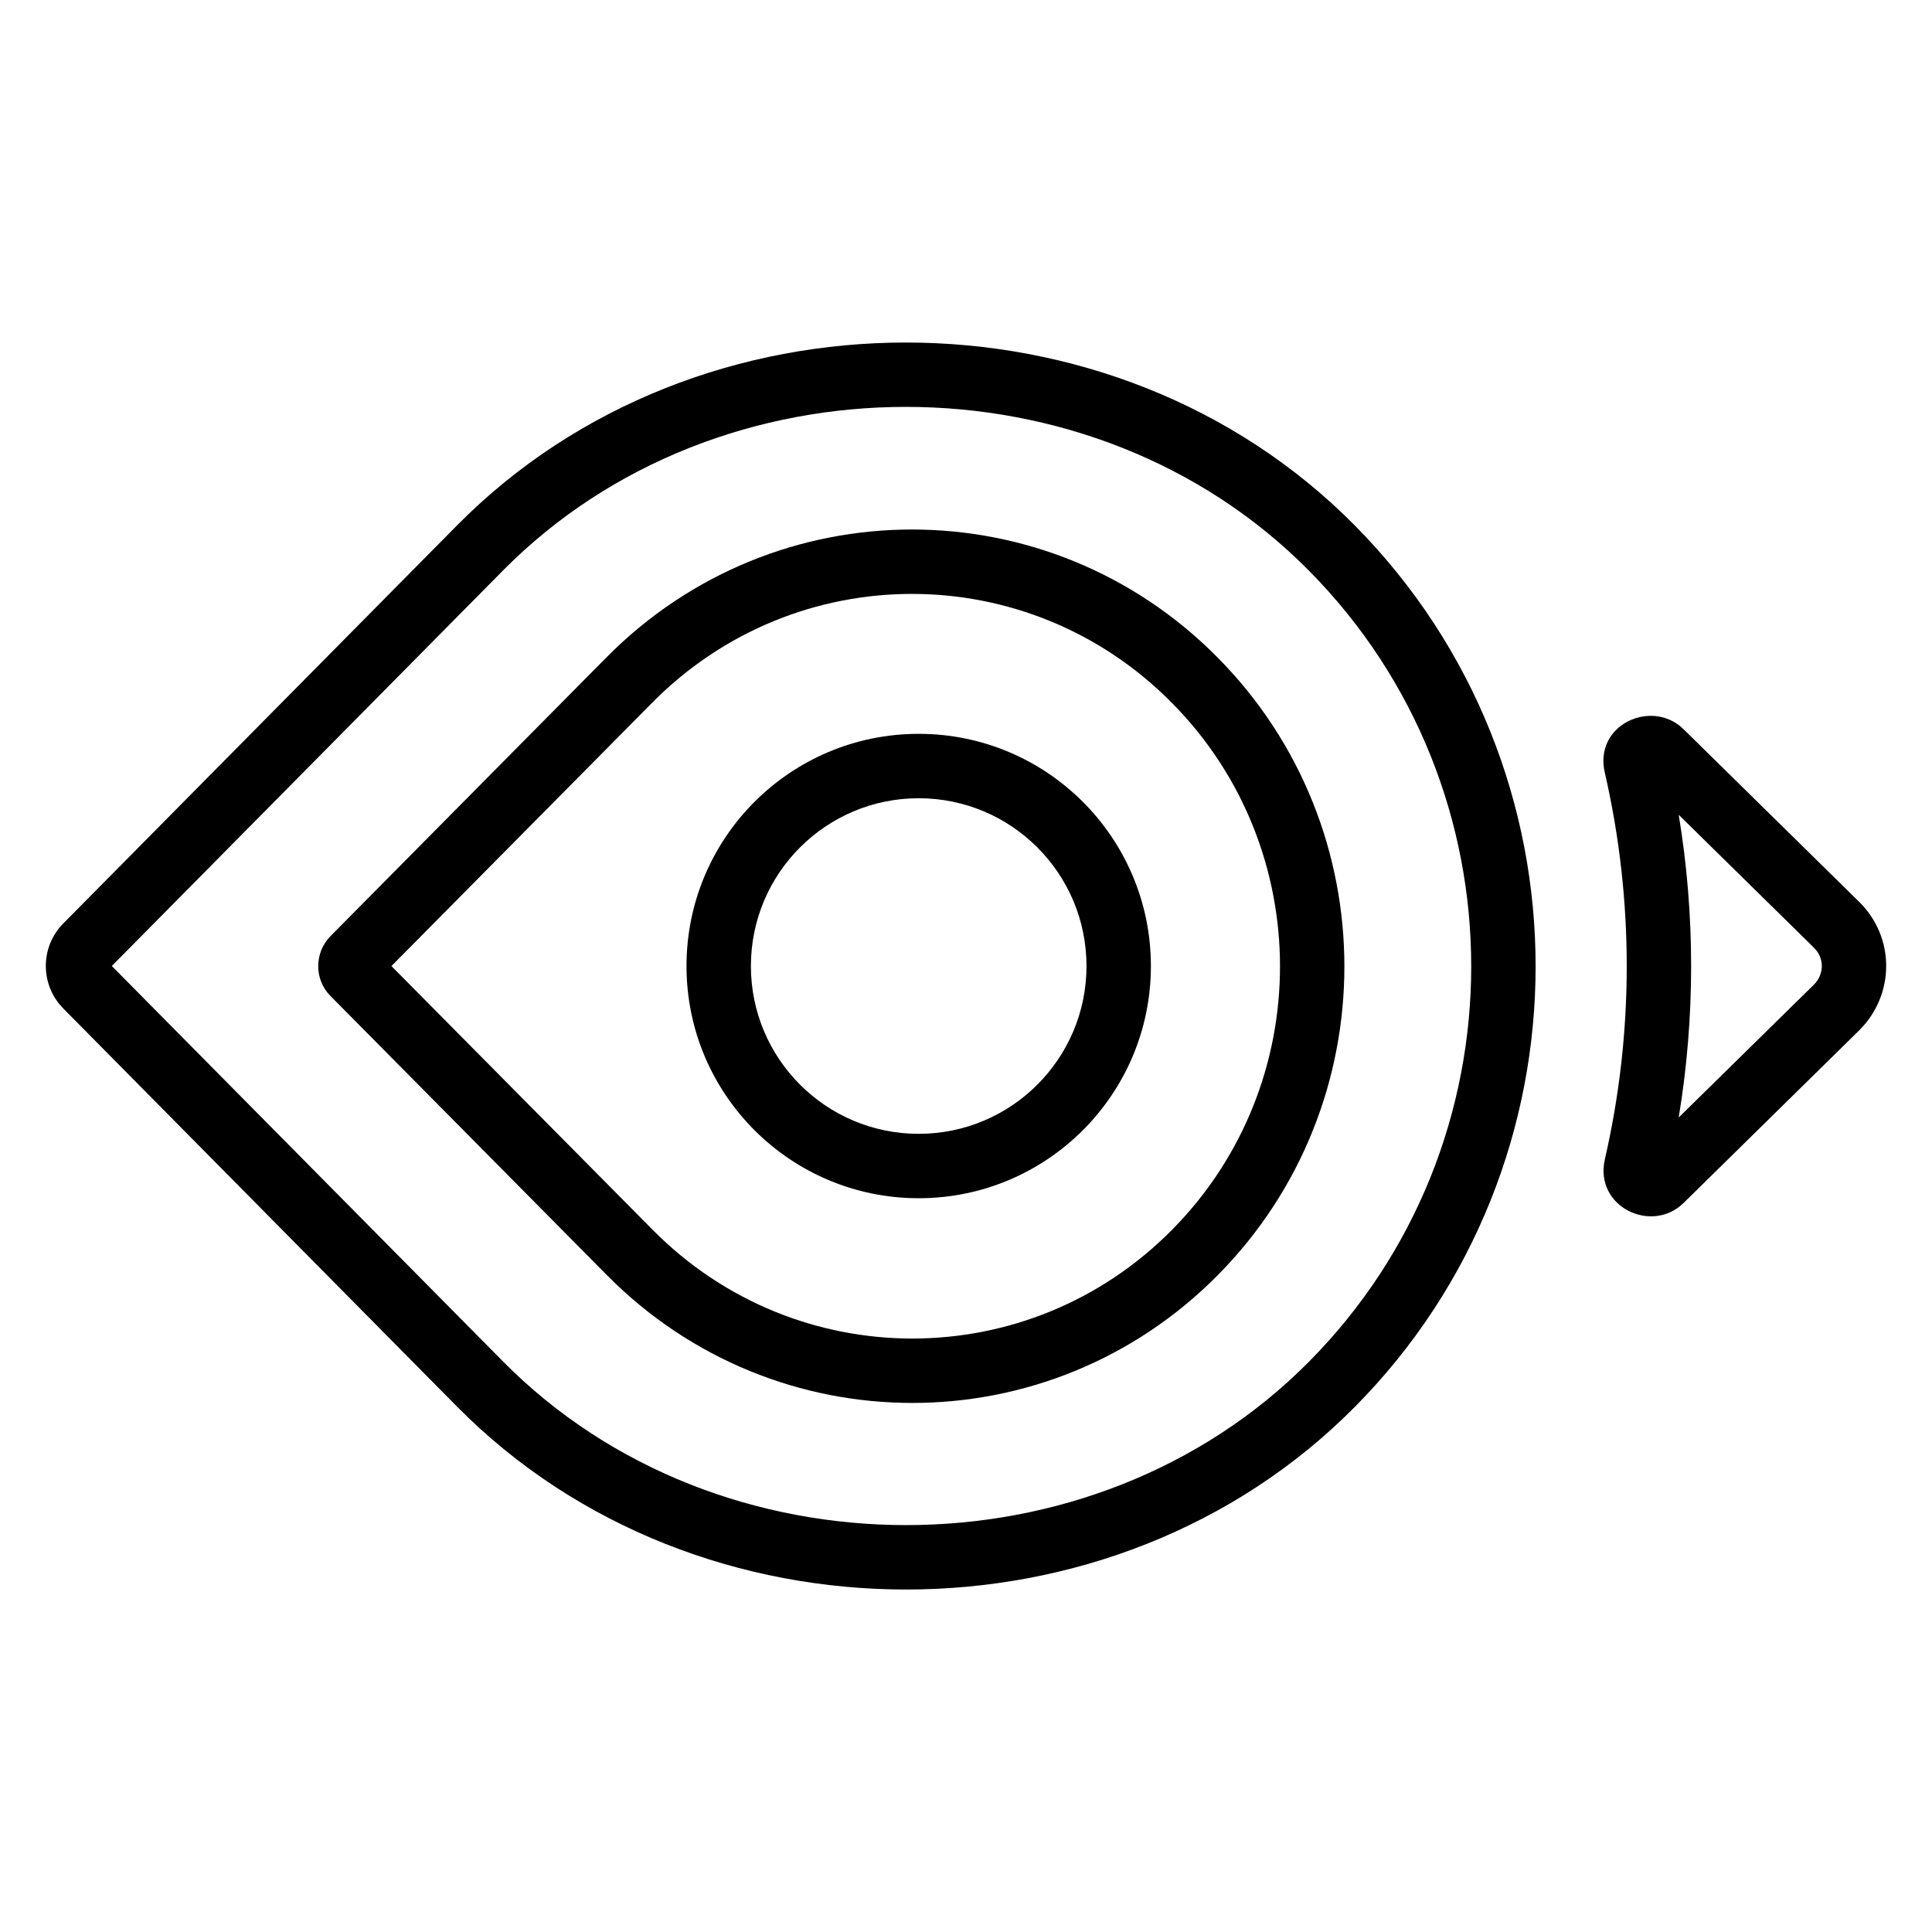 <svg width="30" height="30" viewBox="0 0 30 30" fill="none" xmlns="http://www.w3.org/2000/svg">
<path fill-rule="evenodd" clip-rule="evenodd" d="M20.323 8.859C16.972 5.471 11.161 5.471 7.81 8.859L1.736 15L7.81 21.14C11.161 24.528 16.973 24.528 20.324 21.146C23.685 17.759 23.686 12.253 20.323 8.859ZM0.983 14.339L7.099 8.156C10.842 4.373 17.292 4.373 21.034 8.156C24.782 11.939 24.782 18.073 21.034 21.85C17.292 25.627 10.842 25.627 7.099 21.844L0.983 15.66C0.621 15.294 0.621 14.705 0.983 14.339Z" fill="black"/>
<path fill-rule="evenodd" clip-rule="evenodd" d="M10.133 19.095C12.361 21.348 15.973 21.348 18.201 19.095C20.435 16.836 20.435 13.172 18.196 10.913L18.195 10.912C15.967 8.659 12.355 8.659 10.127 10.912L6.078 15.001L10.133 19.095ZM5.131 14.537L9.416 10.209C12.036 7.56 16.286 7.56 18.906 10.209C21.531 12.858 21.531 17.15 18.912 19.798C16.292 22.447 12.041 22.447 9.422 19.798L5.131 15.465C4.878 15.21 4.878 14.797 5.131 14.537Z" fill="black"/>
<path fill-rule="evenodd" clip-rule="evenodd" d="M26.142 11.323C25.651 10.841 24.739 11.253 24.921 12.005ZM24.921 12.005C25.373 13.975 25.373 16.032 24.92 18.002L24.919 18.007C24.757 18.743 25.65 19.164 26.142 18.68L28.869 16L28.872 15.997C29.426 15.444 29.43 14.555 28.869 14.004L26.142 11.323M26.067 12.652C26.324 14.207 26.324 15.797 26.067 17.352L28.167 15.289C28.332 15.123 28.327 14.873 28.168 14.717L26.067 12.652Z" fill="black"/>
<path fill-rule="evenodd" clip-rule="evenodd" d="M14.265 17.606C15.704 17.606 16.871 16.439 16.871 15.001C16.871 13.562 15.704 12.395 14.265 12.395C12.826 12.395 11.66 13.562 11.66 15.001C11.66 16.439 12.826 17.606 14.265 17.606ZM17.871 15.001C17.871 16.992 16.256 18.606 14.265 18.606C12.274 18.606 10.66 16.992 10.66 15.001C10.66 13.009 12.274 11.395 14.265 11.395C16.256 11.395 17.871 13.009 17.871 15.001Z" fill="black"/>
</svg>
